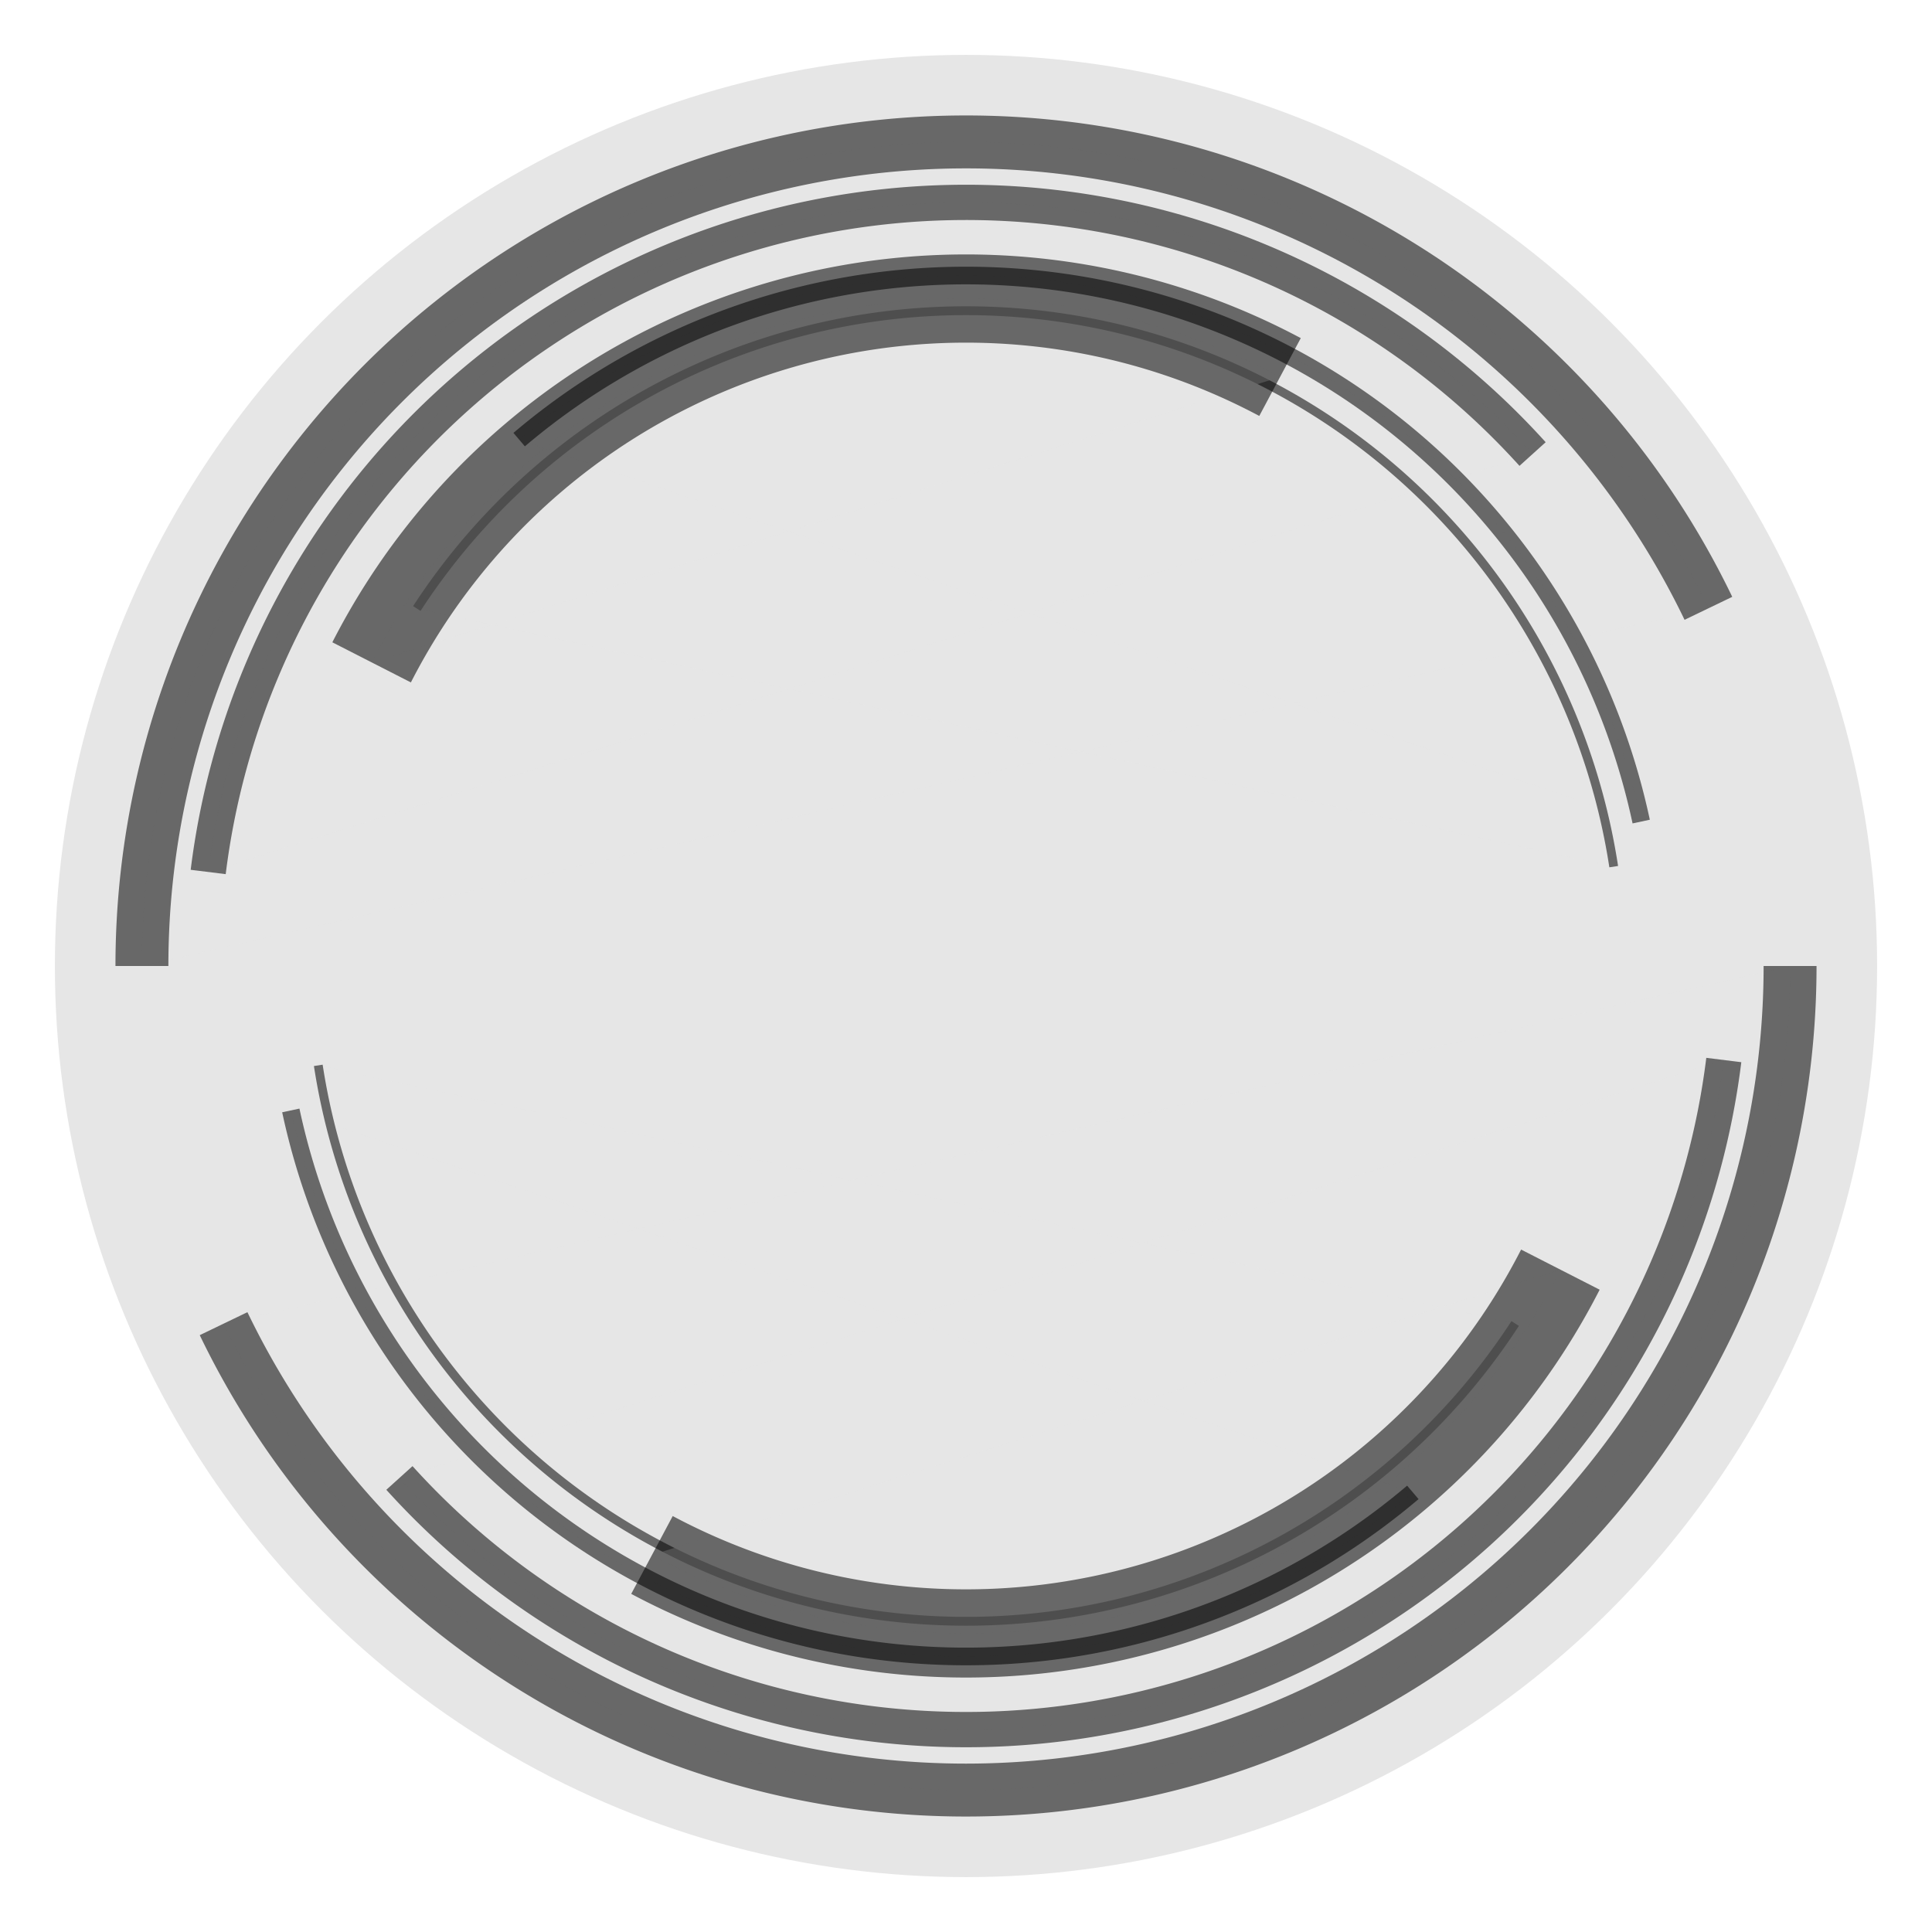 <?xml version="1.0" encoding="UTF-8" standalone="no"?>
<!-- Created with Inkscape (http://www.inkscape.org/) -->

<svg
   width="289.768mm"
   height="289.768mm"
   viewBox="0 0 289.768 289.768"
   version="1.1"
   id="svg1"
   inkscape:version="1.3.2 (091e20ef0f, 2023-11-25, custom)"
   sodipodi:docname="drawing.svg"
   xmlns:inkscape="http://www.inkscape.org/namespaces/inkscape"
   xmlns:sodipodi="http://sodipodi.sourceforge.net/DTD/sodipodi-0.dtd"
   xmlns="http://www.w3.org/2000/svg"
   xmlns:svg="http://www.w3.org/2000/svg">
  <sodipodi:namedview
     id="namedview1"
     pagecolor="#ffffff"
     bordercolor="#000000"
     borderopacity="0.25"
     inkscape:showpageshadow="2"
     inkscape:pageopacity="0.0"
     inkscape:pagecheckerboard="0"
     inkscape:deskcolor="#d1d1d1"
     inkscape:document-units="px"
     showborder="false"
     inkscape:zoom="0.5"
     inkscape:cx="600"
     inkscape:cy="652"
     inkscape:window-width="958"
     inkscape:window-height="1008"
     inkscape:window-x="0"
     inkscape:window-y="0"
     inkscape:window-maximized="0"
     inkscape:current-layer="layer1" />
  <defs
     id="defs1" />
  <g
     inkscape:label="Layer 1"
     inkscape:groupmode="layer"
     id="layer1"
     transform="translate(40.638,-1.431)">
    <circle
       style="display:inline;fill:#e6e6e6;stroke:none;stroke-width:1.323"
       id="path1"
       cx="104.246"
       cy="146.315"
       r="136.652" />
    <path
       style="display:inline;opacity:0.549;fill:#e6e6e6;stroke:#000000;stroke-width:7.938;stroke-dasharray:none"
       id="circle2"
       sodipodi:type="arc"
       sodipodi:cx="104.24583"
       sodipodi:cy="146.31458"
       sodipodi:rx="123.59805"
       sodipodi:ry="123.59805"
       sodipodi:start="0"
       sodipodi:end="2.6926374"
       sodipodi:open="true"
       sodipodi:arc-type="arc"
       d="M 227.844,146.315 A 123.598,123.598 0 0 1 131.758,266.812 123.598,123.598 0 0 1 -7.104,199.959" />
    <path
       style="display:inline;opacity:0.549;fill:#e6e6e6;stroke:#000000;stroke-width:5.292;stroke-dasharray:none"
       id="circle3"
       sodipodi:type="arc"
       sodipodi:cx="104.24582"
       sodipodi:cy="146.31458"
       sodipodi:rx="114.52996"
       sodipodi:ry="114.52996"
       sodipodi:start="0.12343879"
       sodipodi:end="2.4067874"
       sodipodi:open="true"
       sodipodi:arc-type="arc"
       d="M 217.904,160.416 A 114.53,114.53 0 0 1 138.713,255.535 114.53,114.53 0 0 1 19.269,223.1" />
    <path
       style="display:inline;opacity:0.549;fill:#e6e6e6;stroke:#000000;stroke-width:2.646;stroke-dasharray:none"
       id="circle4"
       sodipodi:type="arc"
       sodipodi:cx="104.24583"
       sodipodi:cy="146.31458"
       sodipodi:rx="103.55833"
       sodipodi:ry="103.55833"
       sodipodi:start="0.86695415"
       sodipodi:end="2.9308477"
       sodipodi:open="true"
       sodipodi:arc-type="arc"
       d="M 171.264,225.263 A 103.558,103.558 0 0 1 70.874,244.349 103.558,103.558 0 0 1 2.979,167.978" />
    <path
       style="display:inline;opacity:0.549;fill:#e6e6e6;stroke:#000000;stroke-width:1.323;stroke-dasharray:none"
       id="circle5"
       sodipodi:type="arc"
       sodipodi:cx="104.24583"
       sodipodi:cy="146.31458"
       sodipodi:rx="98.282372"
       sodipodi:ry="98.282372"
       sodipodi:start="0.57707057"
       sodipodi:end="2.9893902"
       sodipodi:open="true"
       sodipodi:arc-type="arc"
       d="M 186.613,199.935 A 98.282,98.282 0 0 1 83.524,242.388 98.282,98.282 0 0 1 7.1,161.216" />
    <path
       style="display:inline;opacity:0.549;fill:#e6e6e6;stroke:#000000;stroke-width:13.229;stroke-dasharray:none"
       id="circle1"
       sodipodi:type="arc"
       sodipodi:cx="104.24583"
       sodipodi:cy="146.31458"
       sodipodi:rx="100.10651"
       sodipodi:ry="100.10651"
       sodipodi:start="0.47228513"
       sodipodi:end="2.0606392"
       sodipodi:open="true"
       sodipodi:arc-type="arc"
       d="m 193.394,191.855 a 100.107,100.107 0 0 1 -59.15,49.966 100.107,100.107 0 0 1 -77.097,-7.172" />
    <path
       style="display:inline;opacity:0.549;fill:#e6e6e6;stroke:#000000;stroke-width:7.938;stroke-dasharray:none"
       id="path6"
       sodipodi:type="arc"
       sodipodi:cx="-104.24583"
       sodipodi:cy="-146.31456"
       sodipodi:rx="123.59805"
       sodipodi:ry="123.59805"
       sodipodi:start="0"
       sodipodi:end="2.6926374"
       sodipodi:open="true"
       sodipodi:arc-type="arc"
       d="M 19.352,-146.315 A 123.598,123.598 0 0 1 -76.733,-25.818 123.598,123.598 0 0 1 -215.595,-92.67"
       transform="scale(-1)" />
    <path
       style="display:inline;opacity:0.549;fill:#e6e6e6;stroke:#000000;stroke-width:5.292;stroke-dasharray:none"
       id="path7"
       sodipodi:type="arc"
       sodipodi:cx="-104.24584"
       sodipodi:cy="-146.31456"
       sodipodi:rx="114.52996"
       sodipodi:ry="114.52996"
       sodipodi:start="0.12343879"
       sodipodi:end="2.4067874"
       sodipodi:open="true"
       sodipodi:arc-type="arc"
       d="M 9.413,-132.213 A 114.53,114.53 0 0 1 -69.779,-37.094 114.53,114.53 0 0 1 -189.223,-69.529"
       transform="scale(-1)" />
    <path
       style="display:inline;opacity:0.549;fill:#e6e6e6;stroke:#000000;stroke-width:2.646;stroke-dasharray:none"
       id="path8"
       sodipodi:type="arc"
       sodipodi:cx="-104.24583"
       sodipodi:cy="-146.31456"
       sodipodi:rx="103.55833"
       sodipodi:ry="103.55833"
       sodipodi:start="0.86695415"
       sodipodi:end="2.9308477"
       sodipodi:open="true"
       sodipodi:arc-type="arc"
       d="m -37.228,-67.366 a 103.558,103.558 0 0 1 -100.39,19.085 103.558,103.558 0 0 1 -67.896,-76.371"
       transform="scale(-1)" />
    <path
       style="display:inline;opacity:0.549;fill:#e6e6e6;stroke:#000000;stroke-width:1.323;stroke-dasharray:none"
       id="path10"
       sodipodi:type="arc"
       sodipodi:cx="-104.24583"
       sodipodi:cy="-146.31456"
       sodipodi:rx="98.282372"
       sodipodi:ry="98.282372"
       sodipodi:start="0.57707057"
       sodipodi:end="2.9893902"
       sodipodi:open="true"
       sodipodi:arc-type="arc"
       d="m -21.879,-92.695 a 98.282,98.282 0 0 1 -103.089,42.453 98.282,98.282 0 0 1 -76.424,-81.172"
       transform="scale(-1)" />
    <path
       style="display:inline;opacity:0.549;fill:#e6e6e6;stroke:#000000;stroke-width:13.229;stroke-dasharray:none"
       id="path9"
       sodipodi:type="arc"
       sodipodi:cx="-104.24583"
       sodipodi:cy="-146.31456"
       sodipodi:rx="100.10651"
       sodipodi:ry="100.10651"
       sodipodi:start="0.47228513"
       sodipodi:end="2.0606392"
       sodipodi:open="true"
       sodipodi:arc-type="arc"
       d="m -15.098,-100.774 a 100.107,100.107 0 0 1 -59.15,49.966 100.107,100.107 0 0 1 -77.097,-7.172"
       transform="scale(-1)" />
  </g>
</svg>

